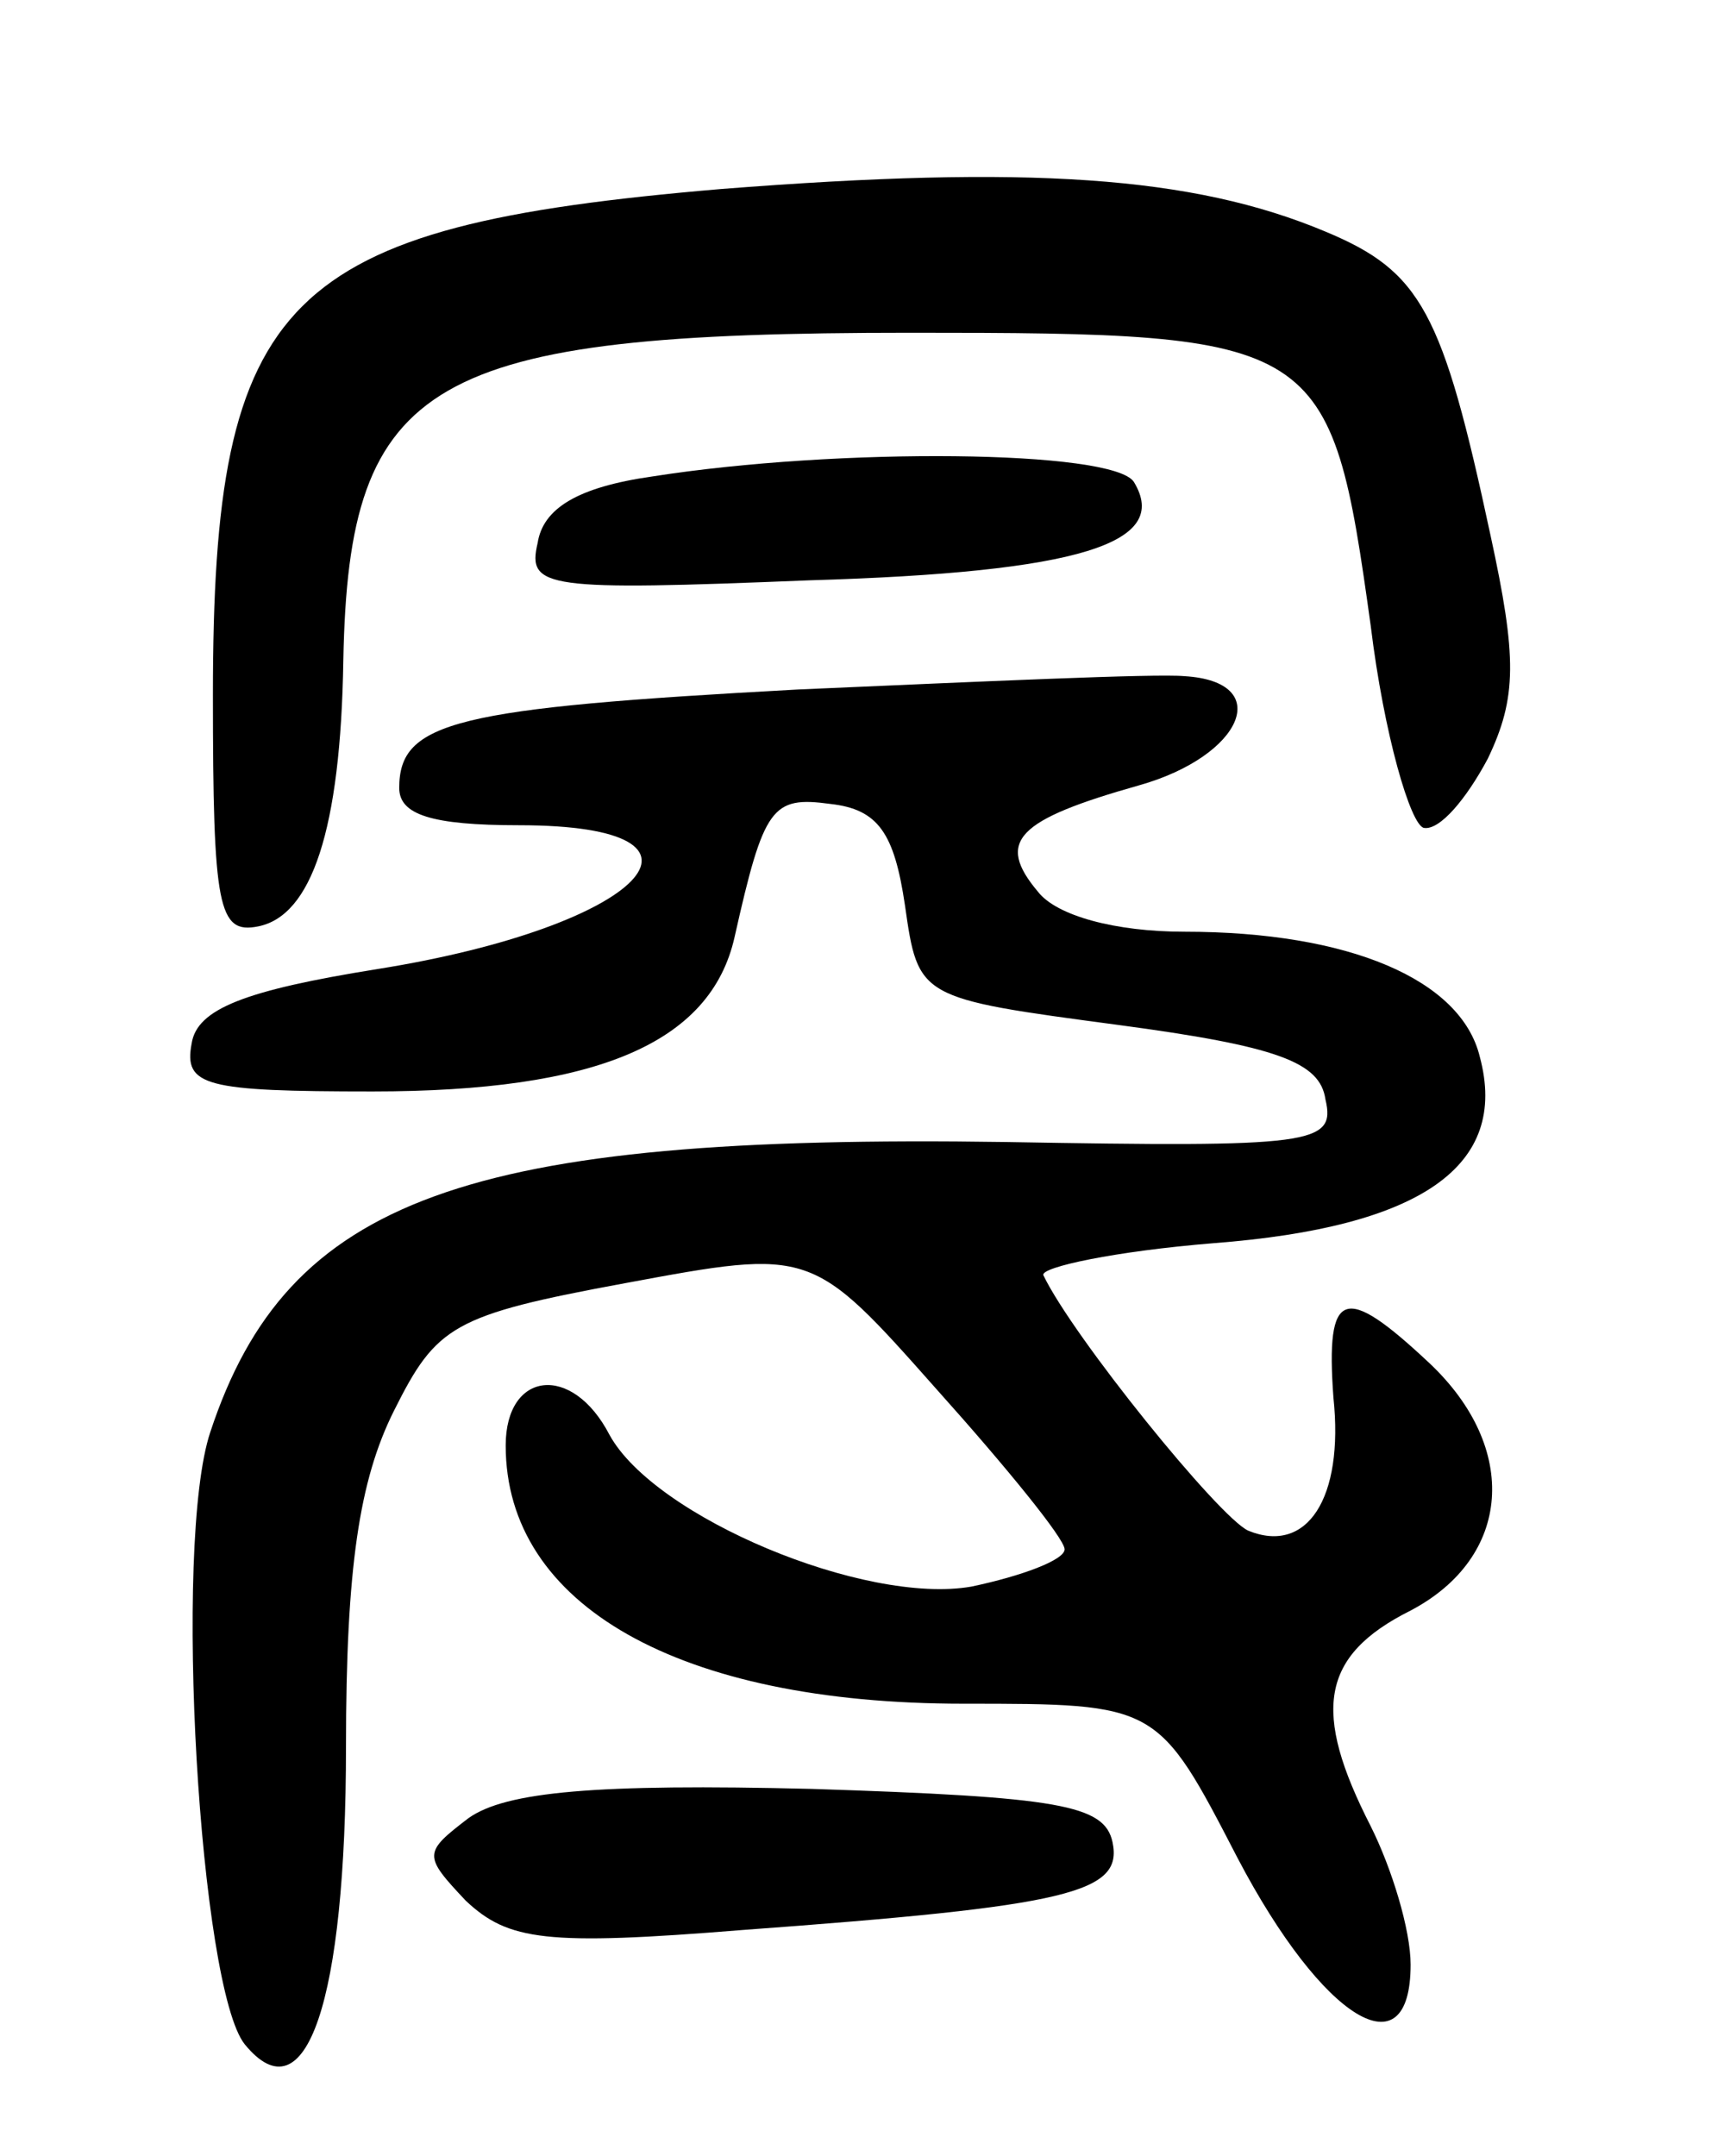 <svg version="1.0" xmlns="http://www.w3.org/2000/svg"
 width="65pt" height="81pt" viewBox="0 0 65 81"
 preserveAspectRatio="xMidYMid meet">
<g transform="translate(0,81) scale(0.1,-0.1)"
fill="#000000" stroke="none">
<path d="M271 739 c-165 -14 -191 -40 -191 -190 0 -80 2 -90 17 -87 20 4 31
36 32 100 2 106 32 123 213 123 155 0 158 -2 173 -110 5 -41 15 -75 20 -76 6
-1 16 11 24 26 11 23 11 38 1 84 -18 84 -26 99 -62 114 -50 21 -112 25 -227
16z"/>
<path d="M245 631 c-28 -4 -41 -12 -43 -25 -4 -17 3 -18 102 -14 102 3 136 14
122 37 -8 12 -111 13 -181 2z"/>
<path d="M300 551 c-129 -7 -150 -12 -150 -37 0 -10 12 -14 45 -14 83 0 47
-38 -53 -54 -50 -8 -68 -15 -70 -28 -3 -16 5 -18 68 -18 84 0 127 18 136 58
11 49 14 53 36 50 18 -2 24 -11 28 -38 5 -35 5 -35 80 -45 60 -8 76 -14 78
-28 4 -17 -5 -18 -120 -16 -203 3 -270 -21 -299 -109 -14 -42 -4 -209 13 -230
23 -28 38 16 38 112 0 67 5 100 18 126 16 32 22 36 87 48 70 13 70 13 117 -40
26 -29 48 -56 48 -60 0 -4 -16 -10 -35 -14 -40 -7 -119 26 -136 57 -14 27 -39
24 -39 -4 0 -60 65 -97 172 -97 73 0 73 0 103 -58 32 -61 65 -81 65 -40 0 13
-7 36 -15 52 -22 43 -19 64 15 81 38 20 41 61 7 93 -32 30 -39 28 -36 -13 4
-38 -10 -59 -32 -50 -11 5 -66 73 -77 96 -1 3 27 9 64 12 78 6 111 29 100 70
-7 29 -49 47 -111 47 -26 0 -48 6 -55 15 -16 19 -8 27 38 40 39 11 51 39 17
41 -11 1 -76 -2 -145 -5z"/>
<path d="M176 127 c-17 -13 -17 -14 -1 -31 16 -15 30 -17 104 -11 123 9 143
14 139 33 -3 14 -20 17 -113 20 -81 2 -115 -1 -129 -11z"/>
</g>
</svg>
